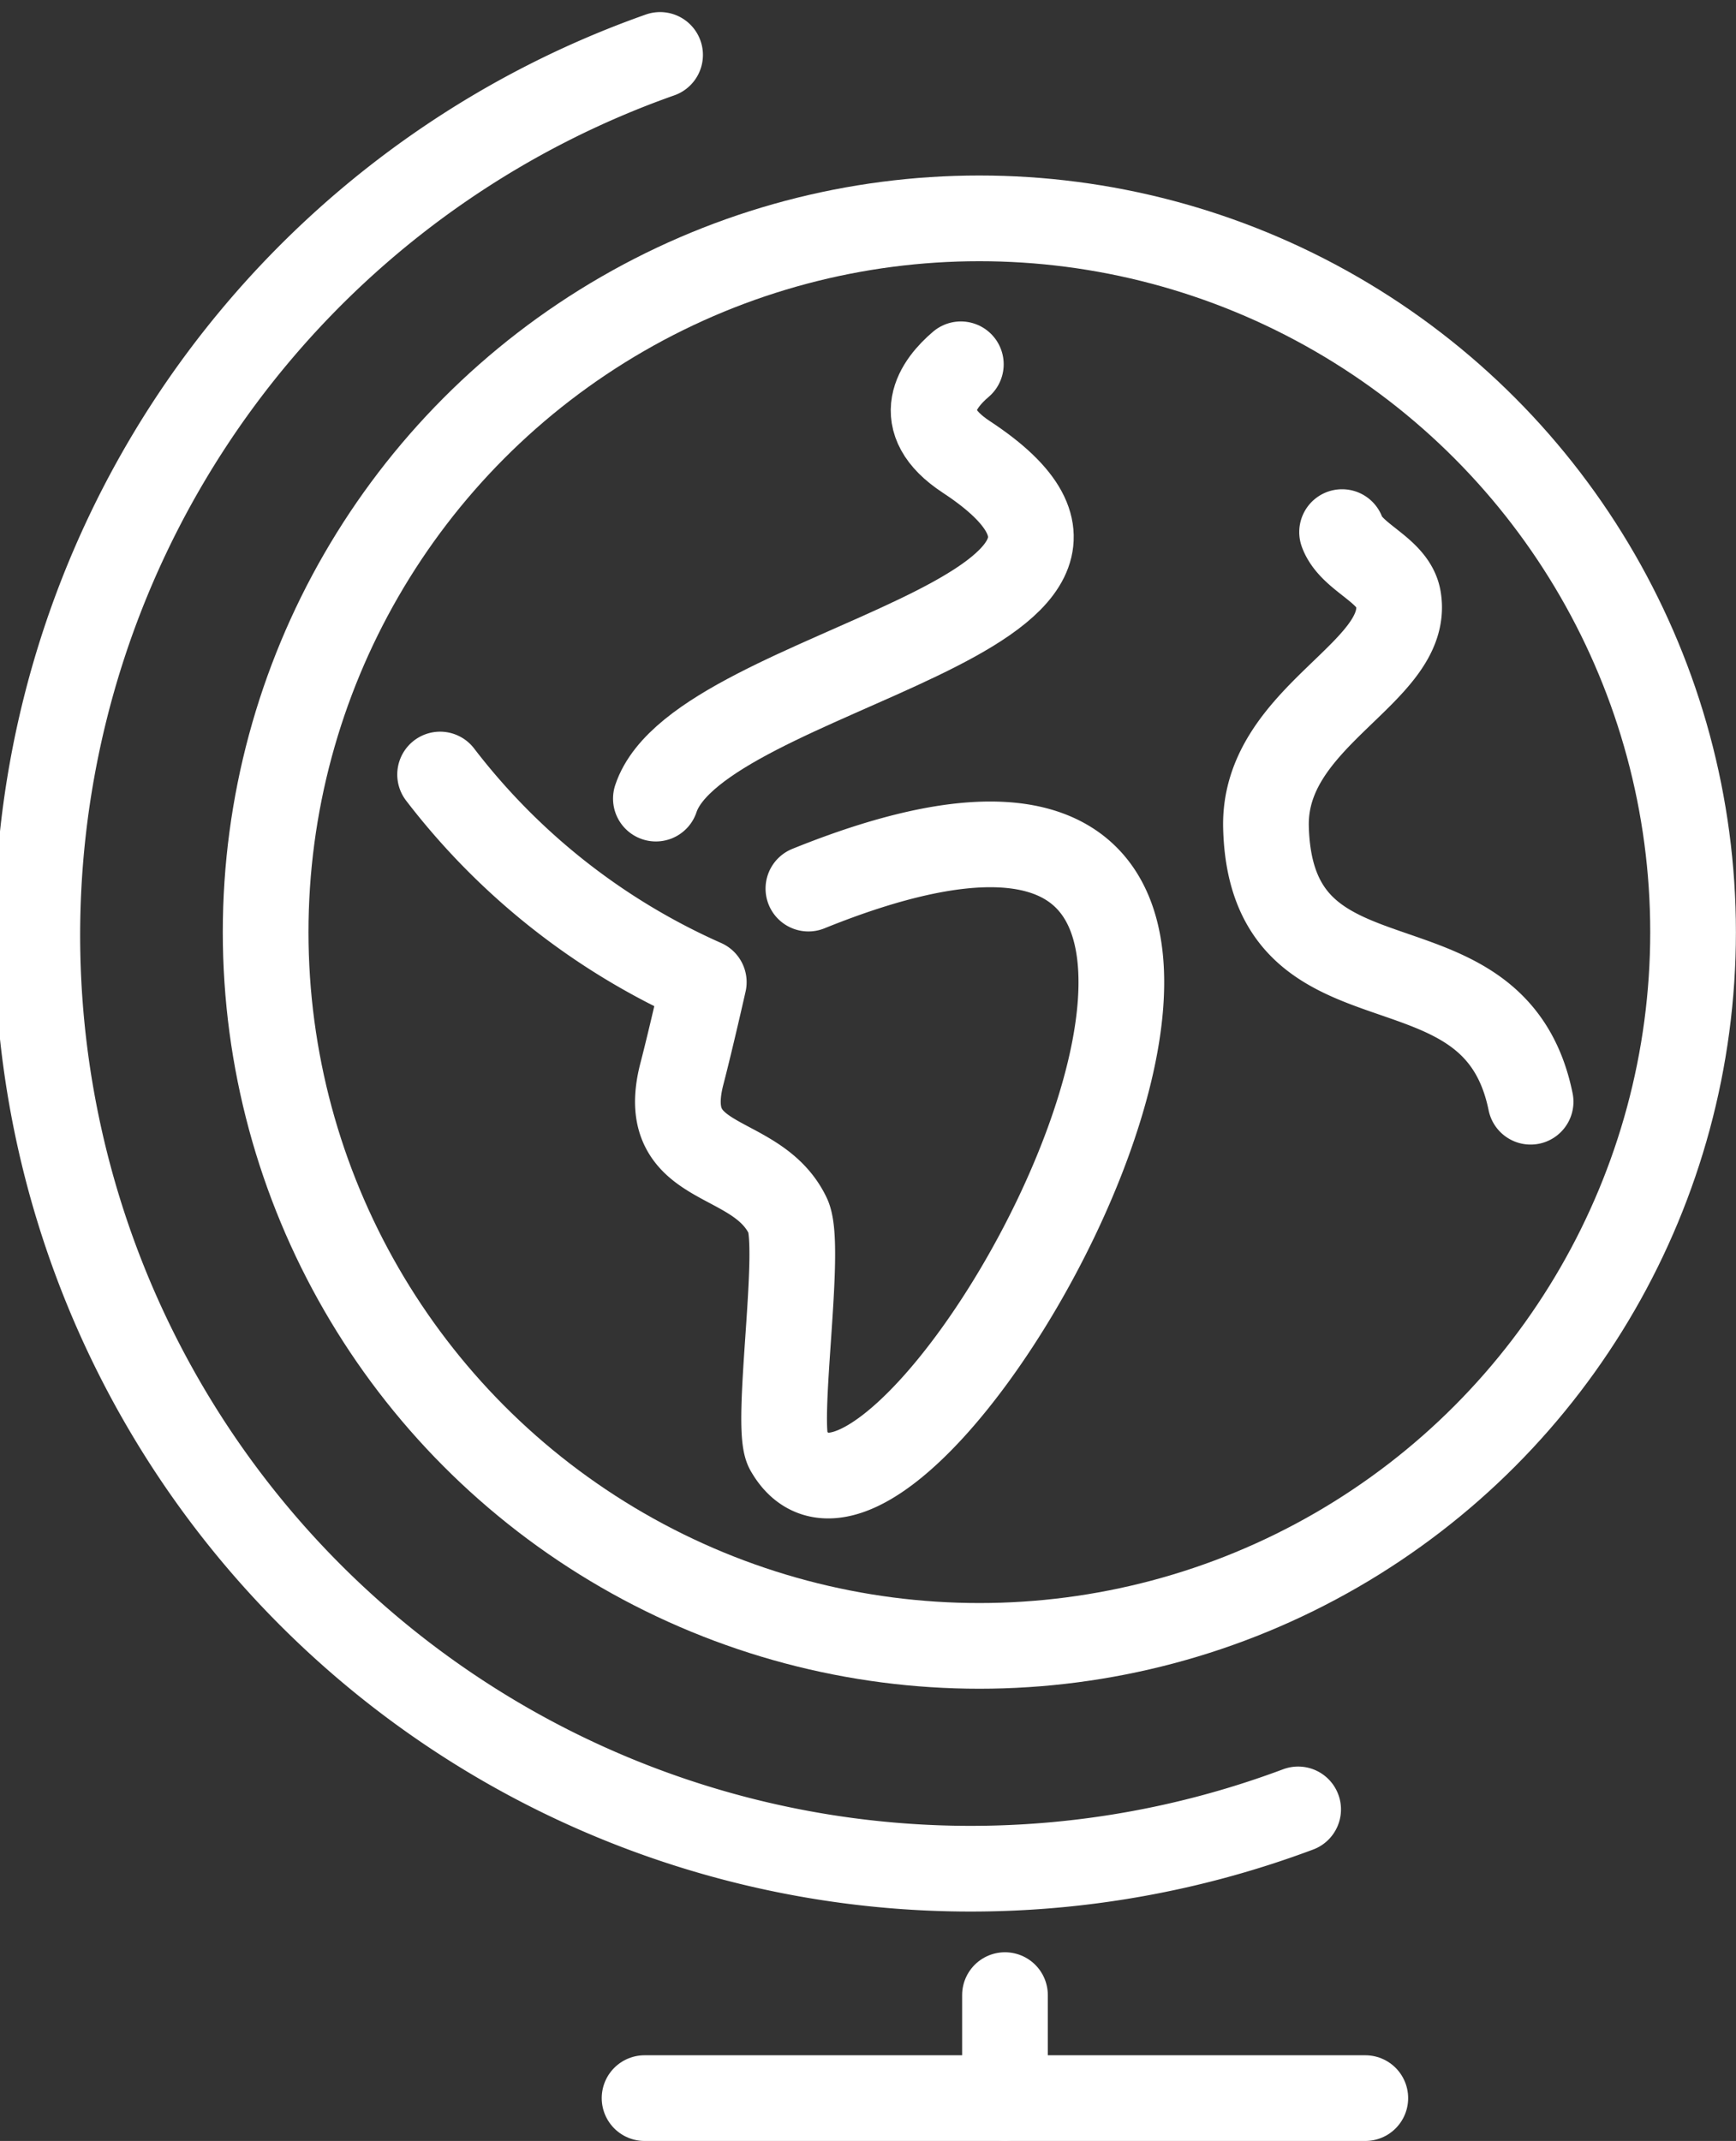 <svg xmlns="http://www.w3.org/2000/svg" width="20.259" height="24.983" viewBox="0 0 20.259 24.983">
  <rect x="0" y="0" width="20.259" height="24.983" fill="#333333" stroke="none"/>
  <g id="globe" transform="translate(0.532 0.641)">
    <g id="Group_36303" data-name="Group 36303" transform="translate(0 0)">
      <circle id="_Path_" data-name="&lt;Path&gt;" cx="8.329" cy="8.329" r="8.329" transform="translate(2.568 1.907)" fill="none" stroke="#fff" stroke-linecap="round" stroke-linejoin="round" stroke-width="1"/>
      <path id="_Path_2" data-name="&lt;Path&gt;" d="M11.354,1.658A10.893,10.893,0,1,0,18.8,22.131" transform="translate(-4.183 -1.658)" fill="none" stroke="#fff" stroke-linecap="round" stroke-linejoin="round" stroke-width="1"/>
      <path id="_Path_3" data-name="&lt;Path&gt;" d="M12.312,9.977c7.667-3.1,1.09,8.879-.24,6.546-.156-.279.173-2.376,0-2.728-.37-.769-1.53-.529-1.236-1.658.108-.416.255-1.068.255-1.068A7.919,7.919,0,0,1,8.014,8.646" transform="translate(-3.41 -0.249)" fill="none" stroke="#fff" stroke-linecap="round" stroke-linejoin="round" stroke-width="1"/>
      <path id="_Path_4" data-name="&lt;Path&gt;" d="M13.669,4.662c-.261.222-.59.652.064,1.081,2.811,1.848-3.113,2.449-3.623,3.987" transform="translate(-2.988 -1.052)" fill="none" stroke="#fff" stroke-linecap="round" stroke-linejoin="round" stroke-width="1"/>
      <path id="_Path_5" data-name="&lt;Path&gt;" d="M19.123,12.938c-.429-2.1-3.027-.878-3.088-3.2-.034-1.3,1.682-1.8,1.546-2.665-.047-.314-.467-.453-.622-.708a.383.383,0,0,1-.036-.074" transform="translate(-1.793 -0.723)" fill="none" stroke="#fff" stroke-linecap="round" stroke-linejoin="round" stroke-width="1"/>
      <path id="Path_36106" data-name="Path 36106" d="M13.5,21.7V20.5" transform="translate(-2.304 2.14)" fill="none" stroke="#fff" stroke-linecap="round" stroke-linejoin="round" stroke-width="1"/>
      <path id="Path_36107" data-name="Path 36107" d="M10,21.5h8.411" transform="translate(-3.01 2.342)" fill="none" stroke="#fff" stroke-linecap="round" stroke-linejoin="round" stroke-width="1"/>
    </g>
  </g>
</svg>
